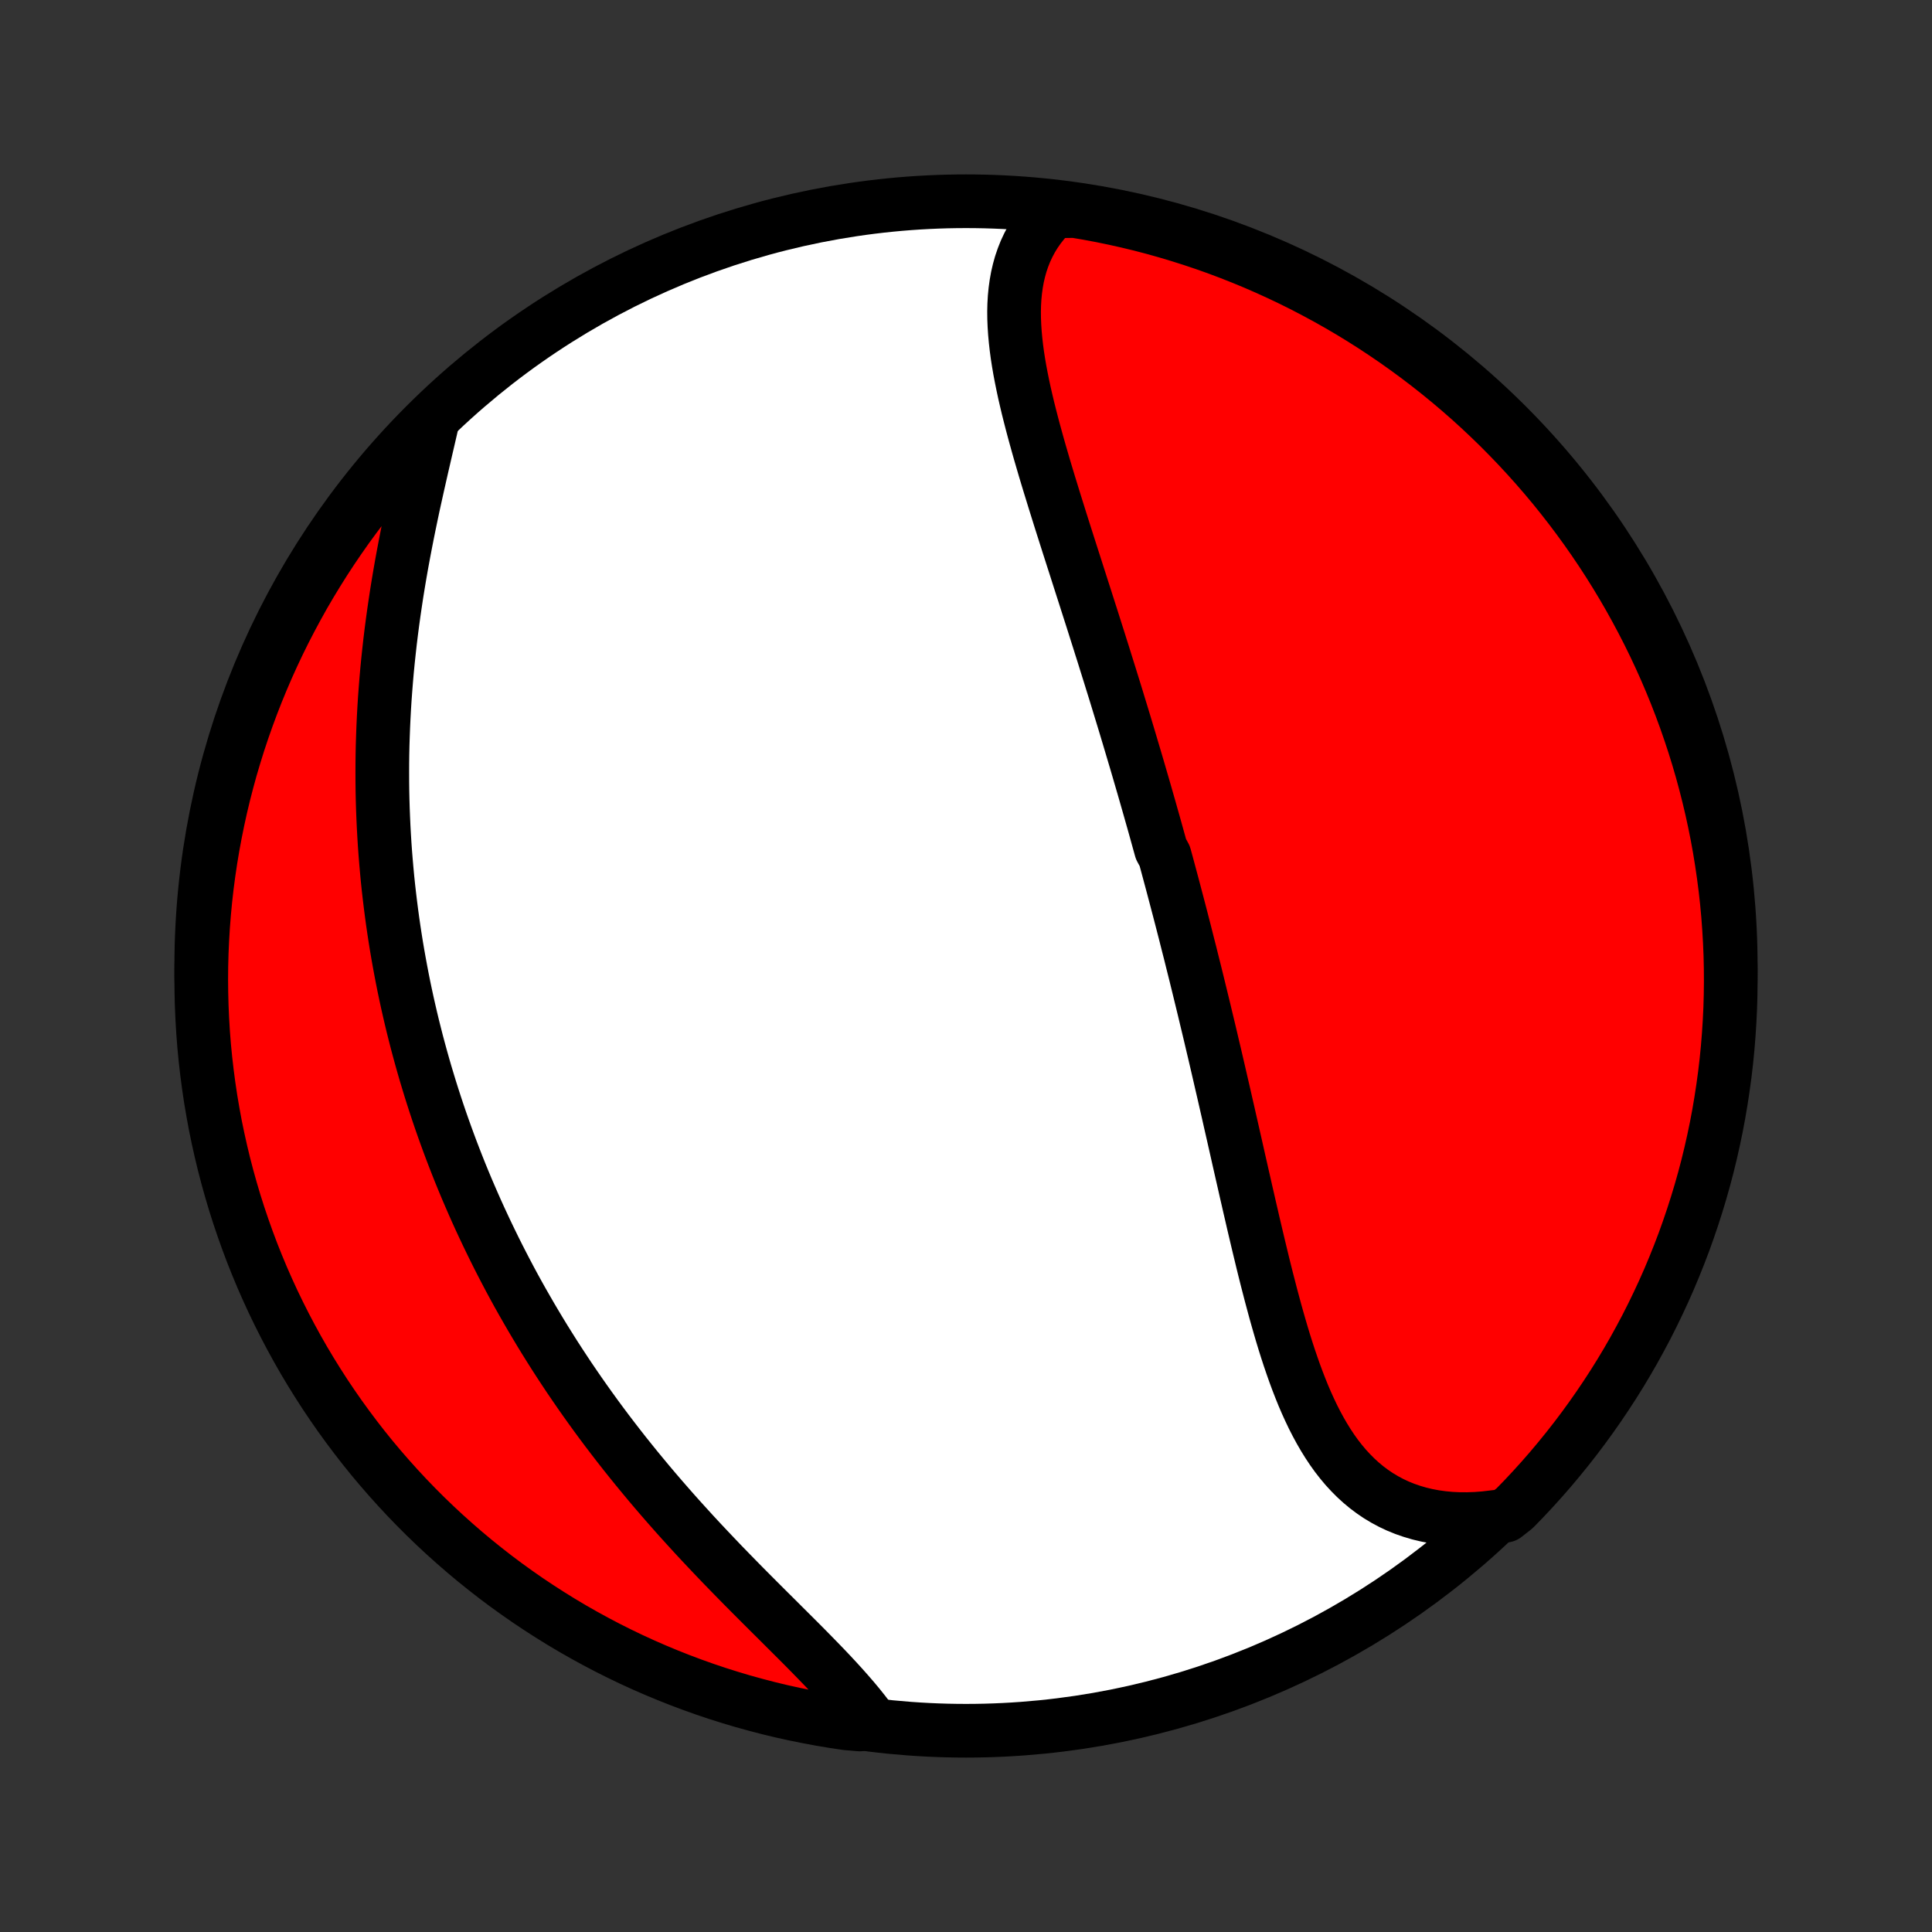 <?xml version="1.0" encoding="utf-8" standalone="no"?>
<!DOCTYPE svg PUBLIC "-//W3C//DTD SVG 1.1//EN"
  "http://www.w3.org/Graphics/SVG/1.1/DTD/svg11.dtd">
<!-- Created with matplotlib (http://matplotlib.org/) -->
<svg height="72pt" version="1.1" viewBox="0 0 72 72" width="72pt" xmlns="http://www.w3.org/2000/svg" xmlns:xlink="http://www.w3.org/1999/xlink">
 <rect x="0" y="0" width="72" height="72" fill="#333333" stroke="none"/>
 <defs>
  <style type="text/css">
*{stroke-linecap:butt;stroke-linejoin:round;}
  </style>
 </defs>
 <g id="figure_1">
  <g id="patch_1">
   <path d="
M0 72
L72 72
L72 0
L0 0
z
" style="fill:none;"/>
  </g>
  <g id="axes_1">
   <g id="PatchCollection_1">
    <defs>
     <path d="
M36 -7.5
C43.558 -7.5 50.808 -10.503 56.153 -15.848
C61.497 -21.192 64.5 -28.442 64.5 -36
C64.5 -43.558 61.497 -50.808 56.153 -56.153
C50.808 -61.497 43.558 -64.5 36 -64.5
C28.442 -64.5 21.192 -61.497 15.848 -56.153
C10.503 -50.808 7.5 -43.558 7.5 -36
C7.5 -28.442 10.503 -21.192 15.848 -15.848
C21.192 -10.503 28.442 -7.5 36 -7.5
z
" id="C0_0_a811fe30f3"/>
     <path d="
M39.259 -64.124
L39.066 -63.93
L38.889 -63.729
L38.726 -63.522
L38.577 -63.309
L38.443 -63.09
L38.323 -62.865
L38.216 -62.636
L38.123 -62.401
L38.042 -62.163
L37.974 -61.92
L37.917 -61.673
L37.872 -61.422
L37.837 -61.168
L37.812 -60.911
L37.797 -60.65
L37.791 -60.387
L37.794 -60.122
L37.805 -59.854
L37.823 -59.583
L37.848 -59.311
L37.879 -59.037
L37.916 -58.762
L37.959 -58.485
L38.007 -58.206
L38.06 -57.927
L38.117 -57.646
L38.177 -57.365
L38.242 -57.083
L38.309 -56.8
L38.38 -56.517
L38.453 -56.233
L38.528 -55.95
L38.606 -55.666
L38.685 -55.381
L38.766 -55.097
L38.849 -54.813
L38.932 -54.529
L39.017 -54.246
L39.103 -53.962
L39.19 -53.68
L39.277 -53.397
L39.365 -53.115
L39.453 -52.834
L39.541 -52.553
L39.63 -52.273
L39.719 -51.993
L39.808 -51.714
L39.897 -51.436
L39.986 -51.158
L40.075 -50.882
L40.163 -50.606
L40.251 -50.331
L40.339 -50.056
L40.427 -49.783
L40.514 -49.51
L40.601 -49.238
L40.688 -48.967
L40.774 -48.696
L40.859 -48.427
L40.945 -48.158
L41.029 -47.89
L41.114 -47.623
L41.197 -47.356
L41.28 -47.091
L41.363 -46.826
L41.445 -46.561
L41.527 -46.298
L41.608 -46.035
L41.688 -45.773
L41.768 -45.511
L41.848 -45.249
L41.927 -44.989
L42.005 -44.729
L42.083 -44.469
L42.16 -44.21
L42.237 -43.951
L42.314 -43.693
L42.39 -43.435
L42.465 -43.178
L42.54 -42.92
L42.615 -42.663
L42.689 -42.406
L42.762 -42.15
L42.836 -41.893
L42.908 -41.637
L42.981 -41.381
L43.053 -41.124
L43.124 -40.868
L43.195 -40.612
L43.266 -40.356
L43.406 -40.099
L43.476 -39.843
L43.545 -39.586
L43.614 -39.329
L43.683 -39.072
L43.751 -38.815
L43.819 -38.557
L43.887 -38.299
L43.955 -38.04
L44.022 -37.781
L44.089 -37.522
L44.156 -37.262
L44.222 -37.001
L44.288 -36.74
L44.355 -36.479
L44.42 -36.216
L44.486 -35.953
L44.552 -35.689
L44.617 -35.425
L44.682 -35.16
L44.747 -34.893
L44.812 -34.626
L44.877 -34.359
L44.941 -34.09
L45.006 -33.82
L45.071 -33.549
L45.135 -33.278
L45.199 -33.005
L45.264 -32.731
L45.328 -32.456
L45.392 -32.181
L45.456 -31.904
L45.52 -31.625
L45.585 -31.346
L45.649 -31.066
L45.713 -30.785
L45.778 -30.502
L45.842 -30.218
L45.907 -29.933
L45.972 -29.647
L46.037 -29.36
L46.102 -29.072
L46.167 -28.783
L46.233 -28.493
L46.299 -28.201
L46.366 -27.909
L46.432 -27.616
L46.5 -27.322
L46.567 -27.027
L46.636 -26.731
L46.704 -26.434
L46.774 -26.137
L46.844 -25.84
L46.915 -25.541
L46.987 -25.243
L47.059 -24.944
L47.133 -24.645
L47.208 -24.346
L47.285 -24.048
L47.362 -23.749
L47.442 -23.451
L47.522 -23.154
L47.605 -22.858
L47.69 -22.562
L47.776 -22.268
L47.865 -21.975
L47.957 -21.684
L48.051 -21.396
L48.149 -21.109
L48.249 -20.825
L48.353 -20.544
L48.461 -20.266
L48.572 -19.991
L48.688 -19.721
L48.809 -19.455
L48.934 -19.193
L49.065 -18.937
L49.201 -18.686
L49.343 -18.441
L49.491 -18.202
L49.645 -17.97
L49.806 -17.745
L49.975 -17.528
L50.15 -17.319
L50.334 -17.119
L50.525 -16.927
L50.724 -16.745
L50.931 -16.573
L51.146 -16.412
L51.37 -16.26
L51.603 -16.12
L51.844 -15.991
L52.093 -15.874
L52.351 -15.769
L52.617 -15.677
L52.891 -15.596
L53.172 -15.529
L53.461 -15.474
L53.758 -15.433
L54.06 -15.404
L54.37 -15.389
L54.686 -15.388
L55.007 -15.399
L55.333 -15.424
L55.664 -15.463
L56.092 -15.514
L56.441 -15.787
L56.785 -16.14
L57.122 -16.5
L57.453 -16.866
L57.777 -17.237
L58.094 -17.615
L58.405 -17.998
L58.709 -18.386
L59.006 -18.78
L59.296 -19.179
L59.579 -19.583
L59.855 -19.992
L60.124 -20.406
L60.385 -20.824
L60.639 -21.248
L60.885 -21.675
L61.123 -22.108
L61.355 -22.544
L61.578 -22.985
L61.793 -23.429
L62.001 -23.877
L62.201 -24.329
L62.392 -24.785
L62.576 -25.244
L62.752 -25.706
L62.919 -26.172
L63.078 -26.64
L63.229 -27.111
L63.372 -27.585
L63.507 -28.062
L63.633 -28.541
L63.75 -29.022
L63.859 -29.505
L63.96 -29.99
L64.052 -30.477
L64.135 -30.966
L64.21 -31.457
L64.277 -31.948
L64.335 -32.441
L64.384 -32.935
L64.424 -33.43
L64.456 -33.926
L64.48 -34.422
L64.494 -34.919
L64.5 -35.416
L64.497 -35.914
L64.486 -36.411
L64.465 -36.909
L64.436 -37.406
L64.399 -37.902
L64.353 -38.398
L64.298 -38.893
L64.234 -39.388
L64.162 -39.881
L64.082 -40.373
L63.993 -40.864
L63.895 -41.353
L63.789 -41.841
L63.674 -42.327
L63.551 -42.811
L63.42 -43.293
L63.28 -43.773
L63.132 -44.25
L62.975 -44.725
L62.811 -45.197
L62.638 -45.667
L62.457 -46.133
L62.268 -46.596
L62.071 -47.057
L61.866 -47.513
L61.653 -47.967
L61.433 -48.416
L61.204 -48.862
L60.968 -49.304
L60.725 -49.742
L60.474 -50.175
L60.215 -50.605
L59.949 -51.03
L59.676 -51.45
L59.395 -51.866
L59.108 -52.276
L58.813 -52.682
L58.511 -53.083
L58.203 -53.478
L57.888 -53.869
L57.566 -54.253
L57.237 -54.633
L56.902 -55.006
L56.561 -55.374
L56.213 -55.736
L55.86 -56.092
L55.5 -56.441
L55.134 -56.785
L54.763 -57.122
L54.385 -57.453
L54.002 -57.777
L53.614 -58.094
L53.22 -58.405
L52.821 -58.709
L52.417 -59.006
L52.008 -59.296
L51.594 -59.579
L51.176 -59.855
L50.752 -60.124
L50.325 -60.385
L49.892 -60.639
L49.456 -60.885
L49.015 -61.123
L48.571 -61.355
L48.123 -61.578
L47.671 -61.793
L47.215 -62.001
L46.756 -62.201
L46.294 -62.392
L45.828 -62.576
L45.36 -62.752
L44.889 -62.919
L44.415 -63.078
L43.938 -63.229
L43.459 -63.372
L42.978 -63.507
L42.495 -63.633
L42.01 -63.75
L41.523 -63.859
L41.034 -63.96
L40.543 -64.052
L40.052 -64.135
z
" id="C0_1_042e8905c1"/>
     <path d="
M16.117 -56.303
L16.04 -55.966
L15.961 -55.625
L15.881 -55.281
L15.801 -54.934
L15.72 -54.584
L15.64 -54.231
L15.56 -53.877
L15.481 -53.52
L15.402 -53.162
L15.326 -52.802
L15.251 -52.441
L15.178 -52.08
L15.107 -51.717
L15.038 -51.354
L14.971 -50.991
L14.907 -50.627
L14.846 -50.264
L14.787 -49.901
L14.732 -49.538
L14.679 -49.176
L14.629 -48.814
L14.582 -48.453
L14.538 -48.093
L14.498 -47.734
L14.46 -47.377
L14.425 -47.02
L14.394 -46.665
L14.366 -46.311
L14.34 -45.958
L14.318 -45.607
L14.299 -45.258
L14.283 -44.91
L14.27 -44.563
L14.259 -44.219
L14.252 -43.876
L14.248 -43.534
L14.247 -43.195
L14.248 -42.857
L14.252 -42.521
L14.259 -42.186
L14.269 -41.853
L14.282 -41.523
L14.297 -41.193
L14.315 -40.866
L14.335 -40.54
L14.358 -40.216
L14.384 -39.893
L14.412 -39.573
L14.442 -39.253
L14.475 -38.936
L14.511 -38.62
L14.549 -38.305
L14.589 -37.992
L14.631 -37.681
L14.676 -37.371
L14.723 -37.062
L14.772 -36.755
L14.824 -36.449
L14.878 -36.145
L14.934 -35.842
L14.992 -35.539
L15.052 -35.239
L15.115 -34.939
L15.18 -34.64
L15.247 -34.343
L15.316 -34.047
L15.387 -33.751
L15.461 -33.457
L15.536 -33.163
L15.614 -32.871
L15.694 -32.579
L15.776 -32.288
L15.86 -31.998
L15.947 -31.709
L16.035 -31.42
L16.126 -31.132
L16.219 -30.844
L16.314 -30.557
L16.411 -30.271
L16.511 -29.985
L16.613 -29.7
L16.717 -29.415
L16.823 -29.131
L16.932 -28.847
L17.043 -28.563
L17.156 -28.279
L17.272 -27.996
L17.39 -27.713
L17.511 -27.431
L17.634 -27.148
L17.759 -26.866
L17.887 -26.584
L18.018 -26.302
L18.151 -26.02
L18.287 -25.738
L18.425 -25.456
L18.566 -25.174
L18.71 -24.892
L18.856 -24.611
L19.005 -24.329
L19.157 -24.047
L19.312 -23.765
L19.47 -23.483
L19.631 -23.202
L19.794 -22.92
L19.961 -22.638
L20.13 -22.356
L20.303 -22.073
L20.479 -21.791
L20.657 -21.509
L20.839 -21.227
L21.024 -20.945
L21.212 -20.662
L21.404 -20.38
L21.598 -20.098
L21.796 -19.816
L21.997 -19.534
L22.201 -19.252
L22.408 -18.971
L22.619 -18.689
L22.833 -18.408
L23.05 -18.127
L23.27 -17.846
L23.494 -17.566
L23.72 -17.286
L23.95 -17.007
L24.182 -16.728
L24.417 -16.45
L24.656 -16.172
L24.897 -15.895
L25.14 -15.619
L25.386 -15.344
L25.635 -15.07
L25.885 -14.796
L26.138 -14.524
L26.393 -14.253
L26.649 -13.983
L26.906 -13.714
L27.165 -13.447
L27.425 -13.181
L27.685 -12.916
L27.946 -12.653
L28.206 -12.392
L28.466 -12.132
L28.726 -11.873
L28.984 -11.617
L29.24 -11.361
L29.494 -11.108
L29.746 -10.857
L29.995 -10.607
L30.24 -10.358
L30.48 -10.112
L30.717 -9.867
L30.948 -9.624
L31.173 -9.382
L31.392 -9.142
L31.603 -8.904
L31.808 -8.667
L32.004 -8.432
L32.191 -8.198
L32.37 -7.965
L32.043 -7.734
L31.551 -7.776
L31.06 -7.849
L30.571 -7.931
L30.084 -8.022
L29.598 -8.121
L29.114 -8.228
L28.633 -8.344
L28.154 -8.469
L27.677 -8.601
L27.202 -8.743
L26.73 -8.892
L26.261 -9.05
L25.795 -9.216
L25.332 -9.39
L24.873 -9.572
L24.417 -9.762
L23.964 -9.96
L23.515 -10.166
L23.07 -10.38
L22.628 -10.602
L22.191 -10.832
L21.758 -11.069
L21.33 -11.313
L20.905 -11.566
L20.486 -11.826
L20.071 -12.093
L19.661 -12.367
L19.256 -12.649
L18.856 -12.937
L18.461 -13.233
L18.072 -13.536
L17.688 -13.845
L17.309 -14.162
L16.937 -14.485
L16.57 -14.814
L16.209 -15.15
L15.854 -15.492
L15.505 -15.841
L15.163 -16.195
L14.827 -16.556
L14.497 -16.923
L14.174 -17.295
L13.857 -17.673
L13.547 -18.057
L13.245 -18.446
L12.949 -18.841
L12.66 -19.24
L12.378 -19.645
L12.103 -20.055
L11.836 -20.47
L11.576 -20.889
L11.323 -21.313
L11.078 -21.742
L10.841 -22.175
L10.611 -22.612
L10.389 -23.053
L10.174 -23.498
L9.968 -23.947
L9.769 -24.399
L9.579 -24.855
L9.396 -25.315
L9.222 -25.778
L9.056 -26.244
L8.898 -26.712
L8.748 -27.184
L8.607 -27.658
L8.474 -28.135
L8.349 -28.614
L8.233 -29.096
L8.125 -29.58
L8.025 -30.065
L7.935 -30.553
L7.852 -31.042
L7.779 -31.532
L7.714 -32.024
L7.657 -32.517
L7.609 -33.011
L7.57 -33.507
L7.54 -34.002
L7.518 -34.499
L7.505 -34.996
L7.5 -35.493
L7.504 -35.99
L7.517 -36.488
L7.539 -36.985
L7.569 -37.482
L7.608 -37.979
L7.655 -38.474
L7.711 -38.97
L7.776 -39.464
L7.849 -39.957
L7.931 -40.449
L8.022 -40.94
L8.121 -41.429
L8.228 -41.916
L8.344 -42.402
L8.469 -42.886
L8.601 -43.367
L8.743 -43.846
L8.892 -44.324
L9.05 -44.798
L9.216 -45.27
L9.39 -45.739
L9.572 -46.205
L9.762 -46.667
L9.96 -47.127
L10.166 -47.583
L10.38 -48.036
L10.602 -48.485
L10.832 -48.93
L11.069 -49.371
L11.313 -49.809
L11.566 -50.242
L11.826 -50.67
L12.093 -51.095
L12.367 -51.514
L12.649 -51.929
L12.937 -52.339
L13.233 -52.744
L13.536 -53.144
L13.845 -53.539
L14.162 -53.928
L14.485 -54.312
L14.814 -54.691
L15.15 -55.063
L15.492 -55.43
z
" id="C0_2_3633c5d218"/>
    </defs>
    <g clip-path="url(#p1bffca34e9)">
     <use style="fill:#ffffff;stroke:#000000;stroke-width:2.0;" x="0.0" xlink:href="#C0_0_a811fe30f3" y="72.0"/>
    </g>
    <g clip-path="url(#p1bffca34e9)">
     <use style="fill:#ff0000;stroke:#000000;stroke-width:2.0;" x="0.0" xlink:href="#C0_1_042e8905c1" y="72.0"/>
    </g>
    <g clip-path="url(#p1bffca34e9)">
     <use style="fill:#ff0000;stroke:#000000;stroke-width:2.0;" x="0.0" xlink:href="#C0_2_3633c5d218" y="72.0"/>
    </g>
   </g>
  </g>
 </g>
 <defs>
  <clipPath id="p1bffca34e9">
   <rect height="72.0" width="72.0" x="0.0" y="0.0"/>
  </clipPath>
 </defs>
</svg>

